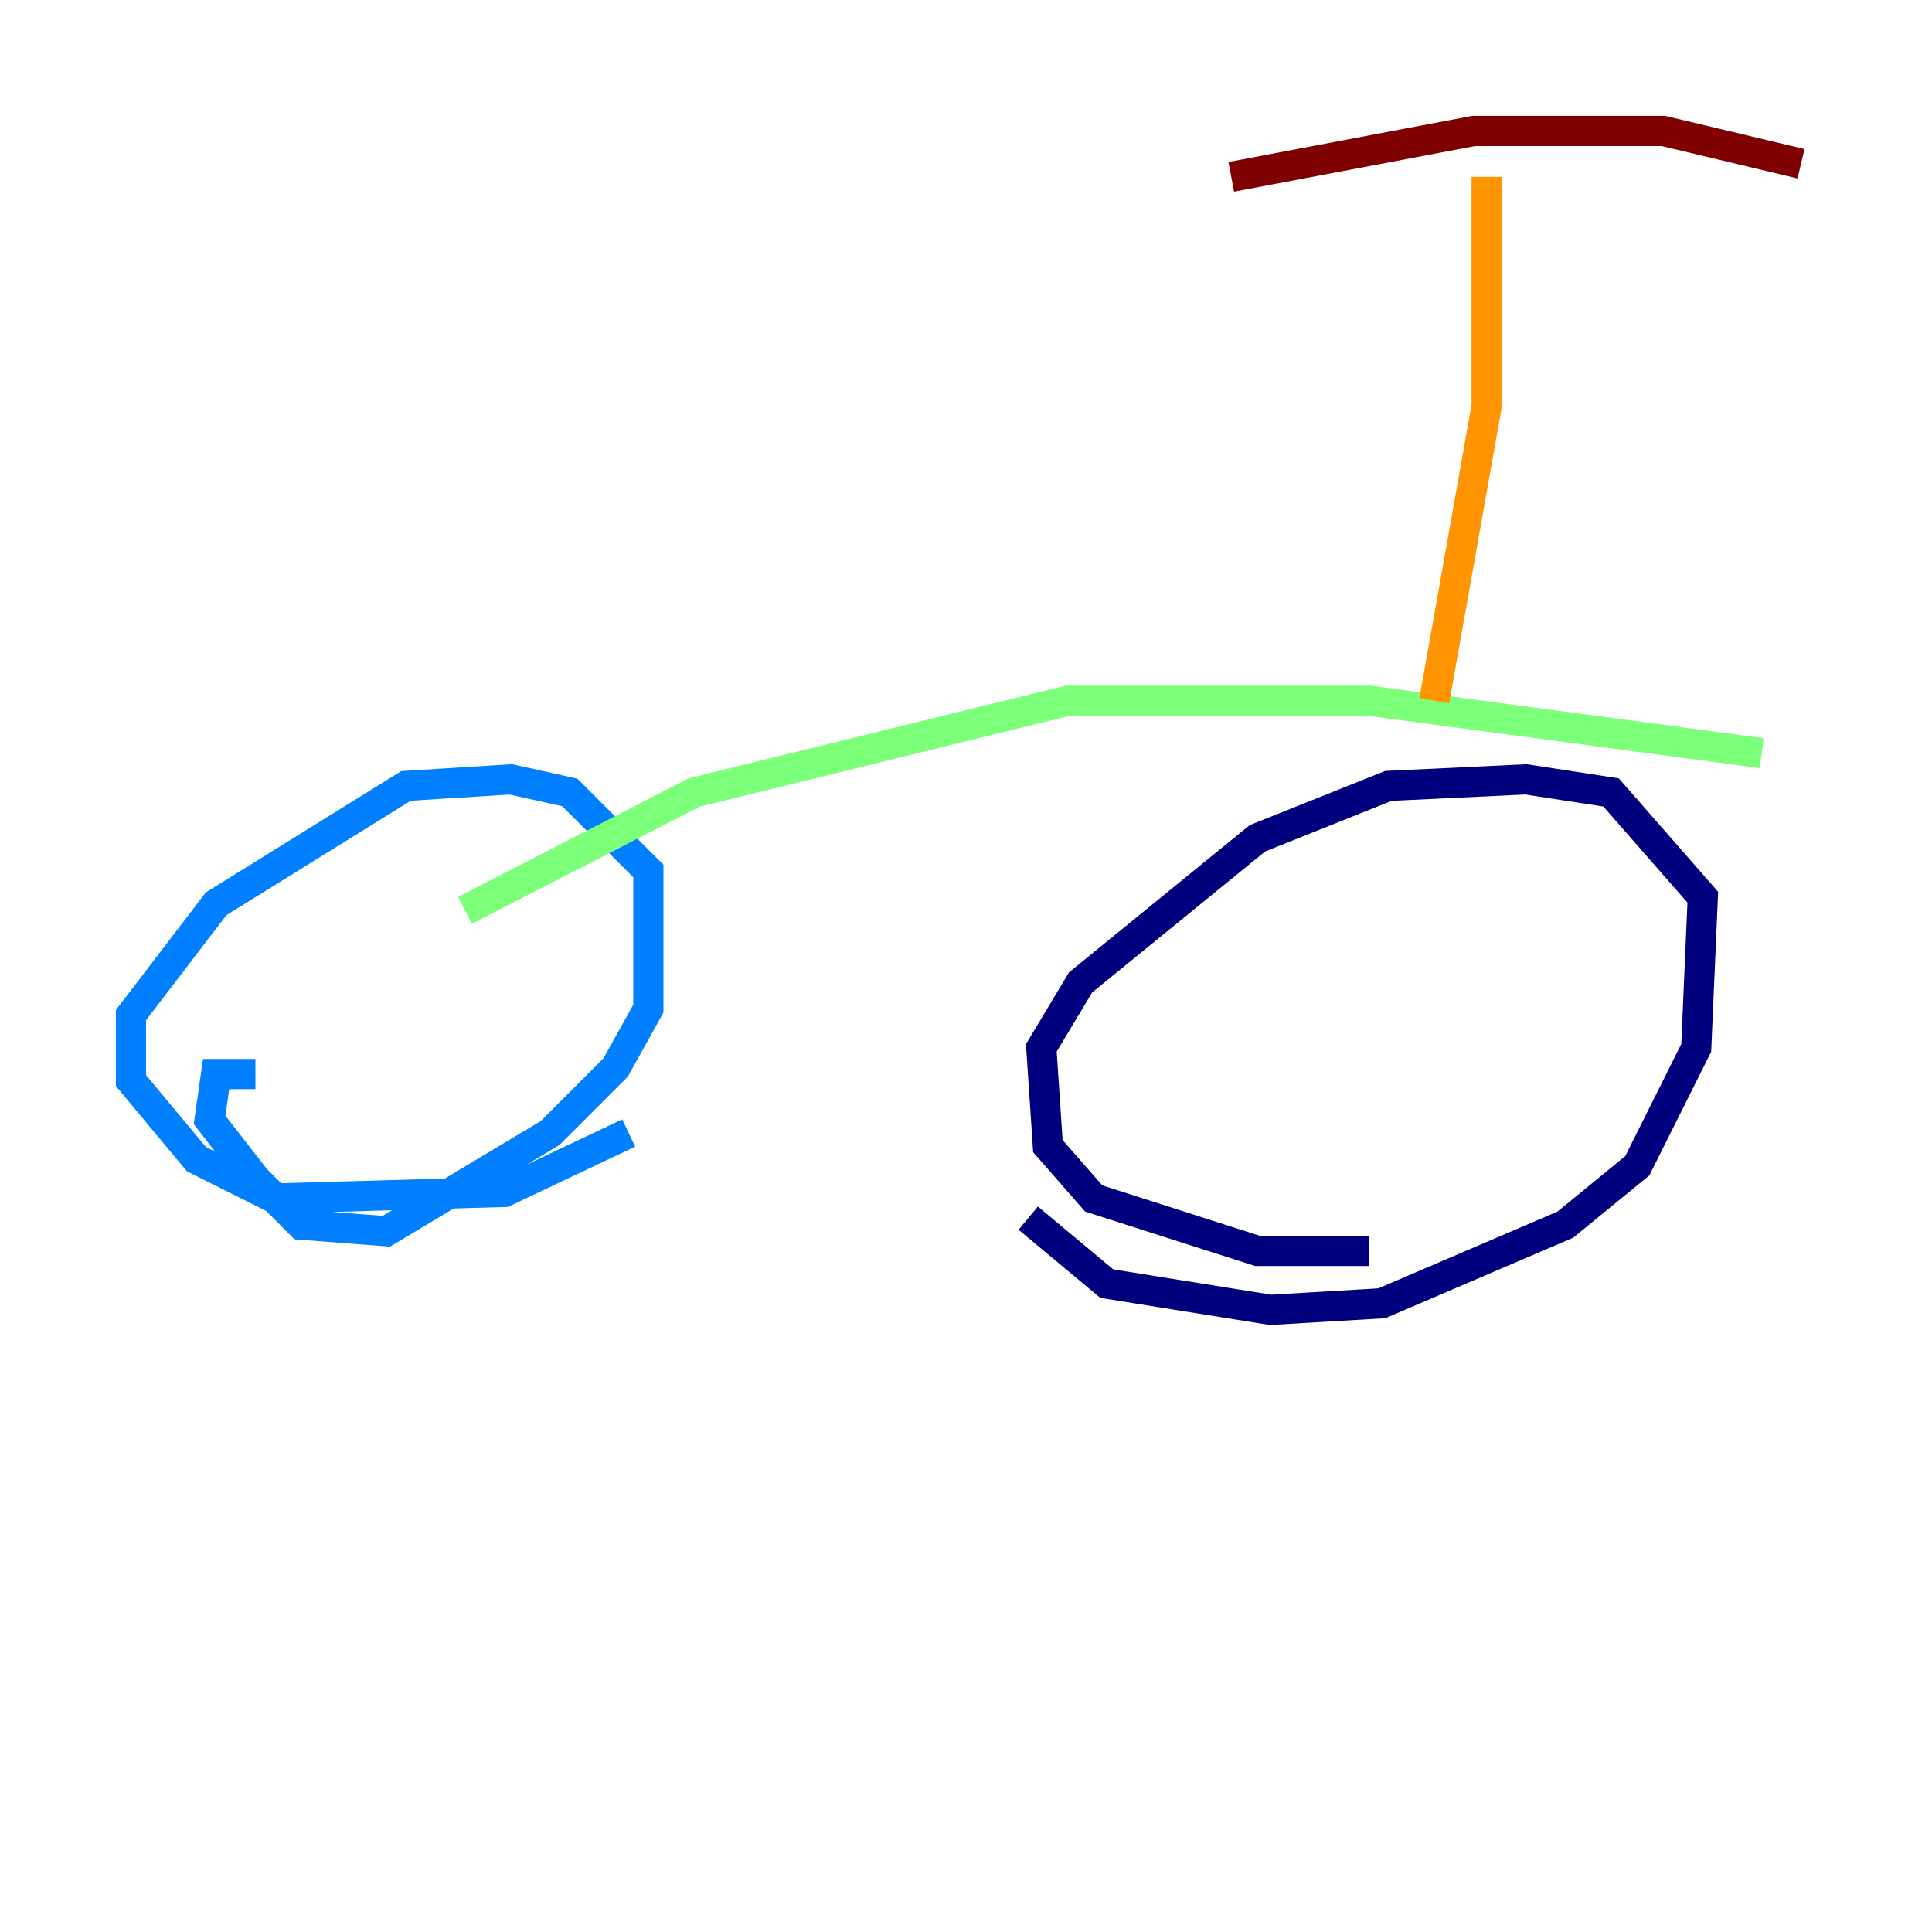 <?xml version="1.0" encoding="utf-8" ?>
<svg baseProfile="tiny" height="128" version="1.2" viewBox="0,0,128,128" width="128" xmlns="http://www.w3.org/2000/svg" xmlns:ev="http://www.w3.org/2001/xml-events" xmlns:xlink="http://www.w3.org/1999/xlink"><defs /><polyline fill="none" points="68.122,80.705 73.329,85.044 84.176,86.78 91.552,86.346 103.702,81.139 108.475,77.234 112.38,69.424 112.814,59.444 106.739,52.502 101.098,51.634 91.986,52.068 83.308,55.539 71.593,65.085 68.99,69.424 69.424,75.932 72.461,79.403 83.308,82.875 90.685,82.875" stroke="#00007f" stroke-width="2" /><polyline fill="none" points="16.922,71.159 14.319,71.159 13.885,74.197 16.922,78.102 19.959,81.139 25.6,81.573 36.447,75.064 40.786,70.725 42.956,66.82 42.956,57.709 37.749,52.502 33.844,51.634 26.902,52.068 14.319,59.878 8.678,67.254 8.678,71.593 13.017,76.8 18.224,79.403 33.41,78.969 41.654,75.064" stroke="#0080ff" stroke-width="2" /><polyline fill="none" points="116.719,49.898 90.685,46.427 70.725,46.427 45.993,52.502 30.807,60.312" stroke="#7cff79" stroke-width="2" /><polyline fill="none" points="95.024,46.427 98.495,26.902 98.495,11.715" stroke="#ff9400" stroke-width="2" /><polyline fill="none" points="81.573,11.715 97.627,8.678 110.21,8.678 119.322,10.848" stroke="#7f0000" stroke-width="2" /></svg>